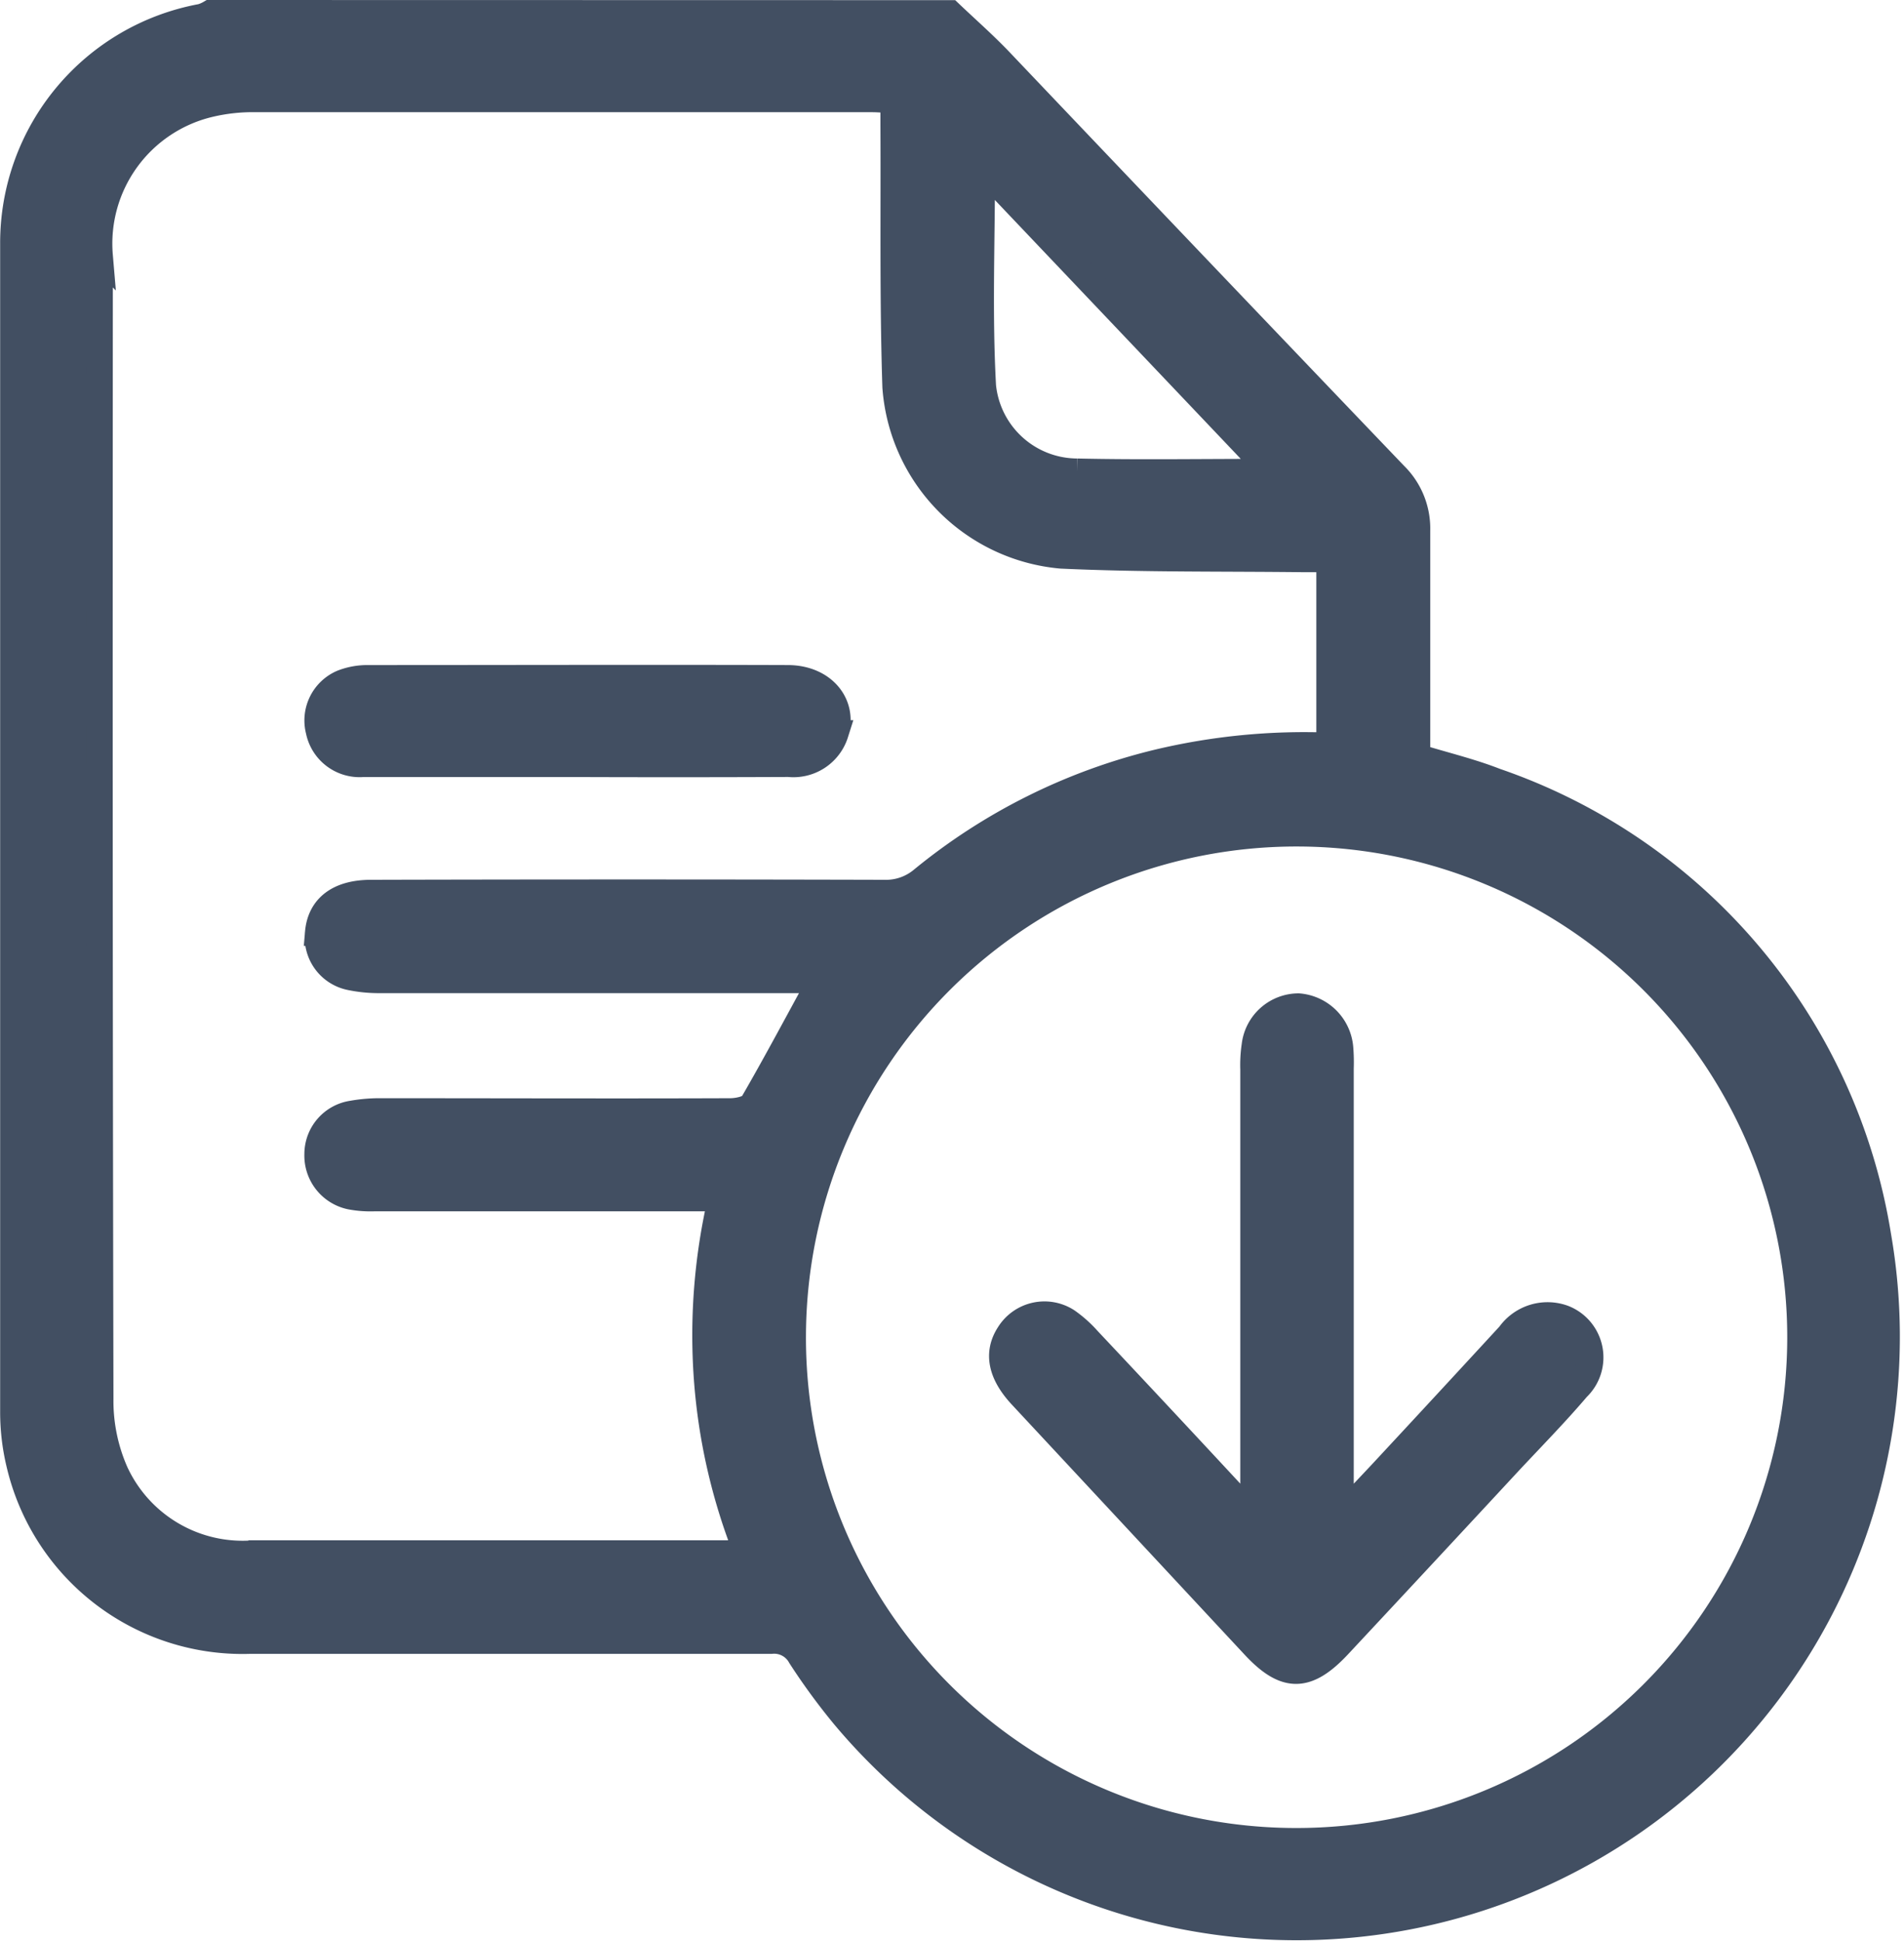 <svg xmlns="http://www.w3.org/2000/svg" width="25.391" height="25.877">
    <path data-name="Path 1316" d="M1464.764 463.217h-2.843a.555.555 0 0 1-.588-.442.545.545 0 0 1 .314-.639.918.918 0 0 1 .338-.062c1.868 0 3.737-.006 5.6 0 .472 0 .758.349.637.735a.587.587 0 0 1-.623.407q-1.413.006-2.835.001zm-4.879-10.01a.528.528 0 0 1-.117.051 3.063 3.063 0 0 0-2.51 3.015v15.585a2.947 2.947 0 0 0 .081.688 3.056 3.056 0 0 0 3.081 2.361h6.948a.4.4 0 0 1 .388.206 8.472 8.472 0 0 0 .586.8 7.87 7.87 0 0 0 13.783-6.408 7.7 7.7 0 0 0-5.1-6.057c-.337-.132-.691-.215-1.046-.325V460.106a1 1 0 0 0-.3-.742q-2.633-2.751-5.258-5.512c-.213-.224-.446-.428-.672-.643zm7.234 14.542c-.041.068-.2.1-.3.1-1.556.006-3.112 0-4.667 0a2.061 2.061 0 0 0-.373.032.544.544 0 0 0-.464.54.556.556 0 0 0 .44.562 1.421 1.421 0 0 0 .32.024h4.624a8.027 8.027 0 0 0-.191 2.393 7.817 7.817 0 0 0 .533 2.331c-.116 0-.194.012-.272.012h-6.3a1.87 1.87 0 0 1-1.85-1.081 2.361 2.361 0 0 1-.2-.982c-.012-5.731-.011-9.508-.008-15.238a1.912 1.912 0 0 1 1.455-2.02 2.5 2.5 0 0 1 .636-.069h8.208c.087 0 .174.009.287.015v.338c.006 1.162-.012 2.324.026 3.486a2.433 2.433 0 0 0 2.209 2.246c1.079.05 2.161.035 3.243.048h.335v2.489a8.413 8.413 0 0 0-2.294.224 7.87 7.87 0 0 0-3.135 1.562.754.754 0 0 1-.51.176q-3.42-.009-6.84 0c-.431 0-.679.189-.708.531a.54.54 0 0 0 .428.591 1.863 1.863 0 0 0 .4.039h5.88c-.317.578-.604 1.12-.912 1.651zm.535 3.08a6.718 6.718 0 1 1 6.71 6.75 6.711 6.711 0 0 1-6.71-6.75zm3.788-11.509a1.268 1.268 0 0 1-1.253-1.139c-.053-.957-.014-1.918-.014-2.919l3.86 4.063c-.914-.001-1.755.014-2.593-.005zm3.517 13.555v-5.6a2.27 2.27 0 0 0-.006-.268.605.605 0 0 0-.556-.556.59.59 0 0 0-.583.52 1.753 1.753 0 0 0-.018.32V473.172l-.089.057a1.424 1.424 0 0 0-.141-.218q-.985-1.062-1.977-2.116a1.605 1.605 0 0 0-.278-.248.556.556 0 0 0-.774.174c-.162.25-.108.523.162.815l3.107 3.337c.415.446.7.446 1.12 0q1.154-1.236 2.3-2.472c.3-.32.606-.633.89-.966a.562.562 0 0 0-.188-.93.621.621 0 0 0-.715.224q-.845.918-1.694 1.831c-.168.18-.34.359-.562.6z" transform="translate(-1457.081 -453.032)" style="fill:#424f62;stroke:#424f62;stroke-width:.35px"/>
</svg>
